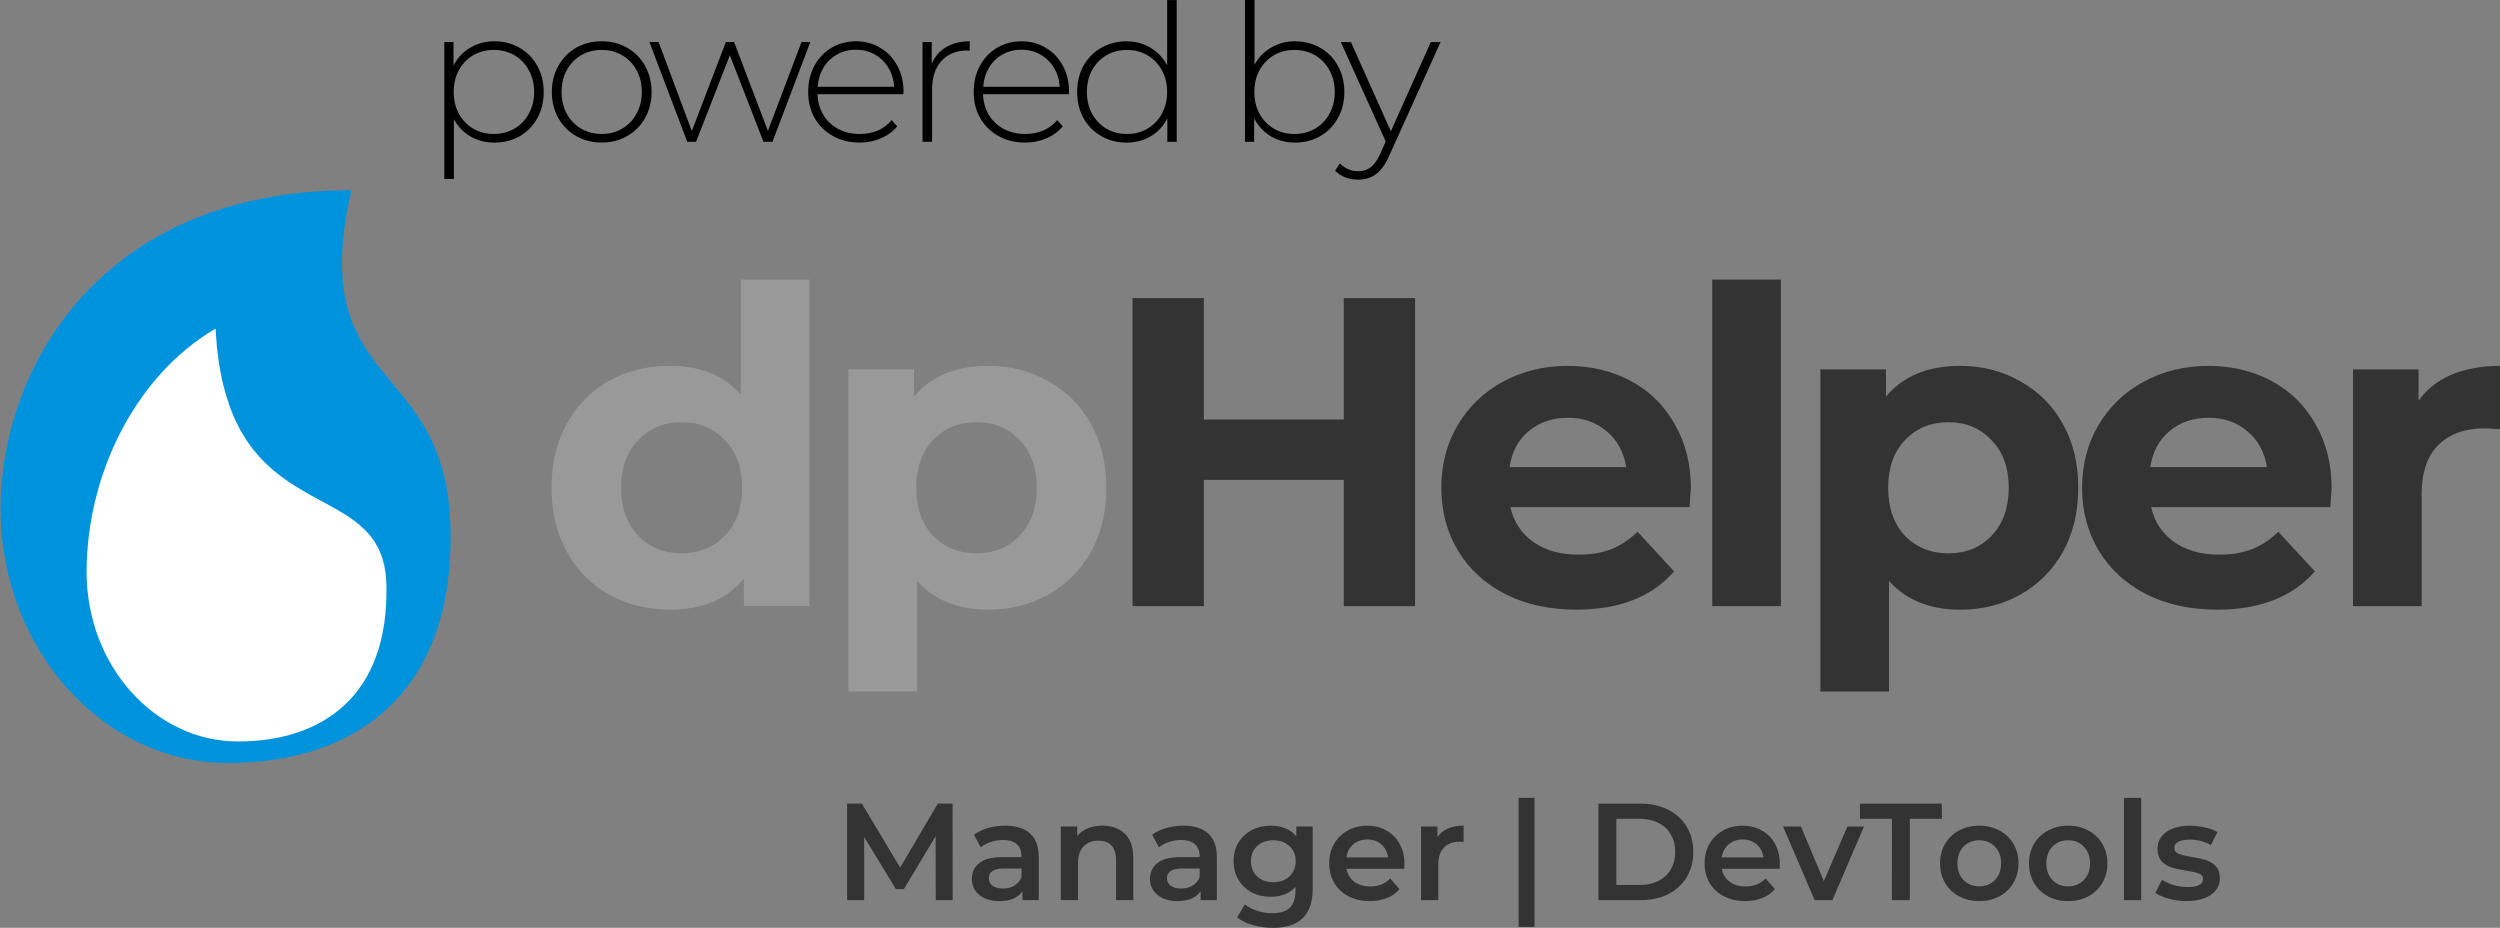 <?xml version="1.0" encoding="UTF-8" standalone="no"?>
<!-- Created with Inkscape (http://www.inkscape.org/) -->

<svg
   width="81.501mm"
   height="30.247mm"
   viewBox="0 0 81.501 30.247"
   version="1.1"
   id="svg1"
   xml:space="preserve"
   inkscape:version="1.4 (86a8ad7, 2024-10-11)"
   sodipodi:docname="powerd.svg"
   xmlns:inkscape="http://www.inkscape.org/namespaces/inkscape"
   xmlns:sodipodi="http://sodipodi.sourceforge.net/DTD/sodipodi-0.dtd"
   xmlns="http://www.w3.org/2000/svg"
   xmlns:svg="http://www.w3.org/2000/svg"><rect x="0" y="0" width="81.501" height="30.247" fill="#808080" stroke="none"/><sodipodi:namedview
     id="namedview1"
     pagecolor="#ffffff"
     bordercolor="#000000"
     borderopacity="0.25"
     inkscape:showpageshadow="2"
     inkscape:pageopacity="0.0"
     inkscape:pagecheckerboard="0"
     inkscape:deskcolor="#d1d1d1"
     inkscape:document-units="mm"
     inkscape:zoom="1.4378367"
     inkscape:cx="123.79709"
     inkscape:cy="149.18245"
     inkscape:window-width="1920"
     inkscape:window-height="1009"
     inkscape:window-x="1912"
     inkscape:window-y="-8"
     inkscape:window-maximized="1"
     inkscape:current-layer="layer1" /><defs
     id="defs1" /><g
     inkscape:label="Layer 1"
     inkscape:groupmode="layer"
     id="layer1"
     transform="translate(-70.302,-44.645)"><g
       id="text1"
       style="font-weight:bold;font-size:14.346px;font-family:Montserrat;-inkscape-font-specification:'Montserrat, Bold';text-align:center;letter-spacing:-0.794px;word-spacing:0px;text-anchor:middle;stroke-width:0.751;stroke-linecap:round;stroke-linejoin:round;paint-order:markers stroke fill"
       aria-label="dpHelper"><path
         style="fill:#999999;stroke-width:0.751"
         d="m 96.689,53.76 v 10.645 h -2.138 v -0.889 q -0.832,1.004 -2.41,1.004 -1.09,0 -1.98,-0.488 -0.875,-0.488 -1.377,-1.392 -0.502,-0.904 -0.502,-2.095 0,-1.191 0.502,-2.095 0.502,-0.904 1.377,-1.392 0.889,-0.488 1.98,-0.488 1.478,0 2.31,0.933 v -3.744 z m -4.16,8.923 q 0.846,0 1.406,-0.574 0.56,-0.588 0.56,-1.564 0,-0.976 -0.56,-1.549 -0.56,-0.588 -1.406,-0.588 -0.861,0 -1.42,0.588 -0.56,0.574 -0.56,1.549 0,0.976 0.56,1.564 0.56,0.574 1.42,0.574 z m 9.995,-6.112 q 1.076,0 1.951,0.502 0.889,0.488 1.392,1.392 0.502,0.889 0.502,2.08 0,1.191 -0.502,2.095 -0.502,0.889 -1.392,1.392 -0.875,0.488 -1.951,0.488 -1.478,0 -2.324,-0.933 v 3.601 H 97.961 V 56.687 h 2.138 v 0.889 q 0.832,-1.004 2.425,-1.004 z m -0.387,6.112 q 0.861,0 1.406,-0.574 0.56,-0.588 0.56,-1.564 0,-0.976 -0.56,-1.549 -0.545,-0.588 -1.406,-0.588 -0.861,0 -1.42,0.588 -0.545,0.574 -0.545,1.549 0,0.976 0.545,1.564 0.56,0.574 1.42,0.574 z"
         id="path5" /><path
         style="fill:#333333;stroke-width:0.751"
         d="m 116.434,54.363 v 10.042 h -2.324 v -4.117 h -4.562 v 4.117 h -2.324 v -10.042 h 2.324 v 3.96 h 4.562 v -3.96 z m 8.99,6.212 q 0,0.043 -0.043,0.603 h -5.839 q 0.158,0.717 0.746,1.133 0.588,0.416 1.463,0.416 0.603,0 1.062,-0.172 0.473,-0.187 0.875,-0.574 l 1.191,1.291 q -1.09,1.248 -3.185,1.248 -1.306,0 -2.31,-0.502 -1.004,-0.516 -1.549,-1.42 -0.545,-0.904 -0.545,-2.052 0,-1.133 0.531,-2.037 0.545,-0.918 1.478,-1.42 0.947,-0.516 2.109,-0.516 1.133,0 2.052,0.488 0.918,0.488 1.435,1.406 0.531,0.904 0.531,2.109 z m -4.003,-2.31 q -0.76,0 -1.277,0.43 -0.516,0.43 -0.631,1.176 h 3.802 q -0.115,-0.732 -0.631,-1.162 -0.516,-0.445 -1.262,-0.445 z m 4.701,-4.505 h 2.238 v 10.645 h -2.238 z m 8.087,2.812 q 1.076,0 1.951,0.502 0.889,0.488 1.392,1.392 0.502,0.889 0.502,2.08 0,1.191 -0.502,2.095 -0.502,0.889 -1.392,1.392 -0.875,0.488 -1.951,0.488 -1.478,0 -2.324,-0.933 v 3.601 h -2.238 V 56.687 h 2.138 v 0.889 q 0.832,-1.004 2.425,-1.004 z m -0.387,6.112 q 0.861,0 1.406,-0.574 0.56,-0.588 0.56,-1.564 0,-0.976 -0.56,-1.549 -0.545,-0.588 -1.406,-0.588 -0.861,0 -1.42,0.588 -0.545,0.574 -0.545,1.549 0,0.976 0.545,1.564 0.56,0.574 1.42,0.574 z m 12.491,-2.109 q 0,0.043 -0.043,0.603 h -5.839 q 0.158,0.717 0.746,1.133 0.588,0.416 1.463,0.416 0.603,0 1.062,-0.172 0.473,-0.187 0.875,-0.574 l 1.191,1.291 q -1.09,1.248 -3.185,1.248 -1.306,0 -2.31,-0.502 -1.004,-0.516 -1.549,-1.42 -0.545,-0.904 -0.545,-2.052 0,-1.133 0.531,-2.037 0.545,-0.918 1.478,-1.42 0.947,-0.516 2.109,-0.516 1.133,0 2.052,0.488 0.918,0.488 1.435,1.406 0.531,0.904 0.531,2.109 z m -4.003,-2.31 q -0.76,0 -1.277,0.43 -0.516,0.43 -0.631,1.176 h 3.802 q -0.115,-0.732 -0.631,-1.162 -0.516,-0.445 -1.262,-0.445 z m 6.838,-0.56 q 0.402,-0.56 1.076,-0.846 0.689,-0.287 1.578,-0.287 v 2.066 q -0.373,-0.029 -0.502,-0.029 -0.961,0 -1.506,0.545 -0.545,0.531 -0.545,1.607 v 3.644 h -2.238 v -7.718 h 2.138 z"
         id="path6" /></g><path
       style="font-weight:300;font-size:6.229px;font-family:Montserrat;-inkscape-font-specification:'Montserrat Light';text-align:center;letter-spacing:-0.345px;word-spacing:0px;text-anchor:middle;stroke-width:0.326;stroke-linecap:round;stroke-linejoin:round;paint-order:markers stroke fill"
       d="m 86.42,45.991 q 0.455,0 0.822,0.212 0.368,0.212 0.573,0.586 0.212,0.374 0.212,0.853 0,0.48 -0.212,0.86 -0.206,0.374 -0.573,0.586 -0.368,0.206 -0.822,0.206 -0.43,0 -0.779,-0.199 -0.349,-0.206 -0.542,-0.567 v 1.95 H 84.787 V 46.015 h 0.299 v 0.766 q 0.193,-0.374 0.542,-0.579 0.355,-0.212 0.791,-0.212 z m -0.019,3.021 q 0.374,0 0.673,-0.174 0.299,-0.174 0.467,-0.486 0.174,-0.311 0.174,-0.71 0,-0.399 -0.174,-0.71 -0.168,-0.311 -0.467,-0.486 -0.299,-0.174 -0.673,-0.174 -0.374,0 -0.673,0.174 -0.293,0.174 -0.467,0.486 -0.168,0.311 -0.168,0.71 0,0.399 0.168,0.71 0.174,0.311 0.467,0.486 0.299,0.174 0.673,0.174 z m 3.517,0.28 q -0.461,0 -0.835,-0.212 -0.368,-0.212 -0.579,-0.586 -0.212,-0.38 -0.212,-0.853 0,-0.473 0.212,-0.847 0.212,-0.38 0.579,-0.592 0.374,-0.212 0.835,-0.212 0.461,0 0.828,0.212 0.374,0.212 0.586,0.592 0.212,0.374 0.212,0.847 0,0.473 -0.212,0.853 -0.212,0.374 -0.586,0.586 -0.368,0.212 -0.828,0.212 z m 0,-0.28 q 0.374,0 0.667,-0.174 0.299,-0.174 0.467,-0.486 0.174,-0.311 0.174,-0.71 0,-0.399 -0.174,-0.71 -0.168,-0.311 -0.467,-0.486 -0.293,-0.174 -0.667,-0.174 -0.374,0 -0.673,0.174 -0.293,0.174 -0.467,0.486 -0.168,0.311 -0.168,0.71 0,0.399 0.168,0.71 0.174,0.311 0.467,0.486 0.299,0.174 0.673,0.174 z m 6.8,-2.996 -1.233,3.252 h -0.293 l -1.096,-2.822 -1.103,2.822 H 92.707 L 91.473,46.015 h 0.299 l 1.084,2.903 1.109,-2.903 h 0.268 l 1.103,2.897 1.096,-2.897 z m 3.032,1.701 h -2.797 q 0.012,0.38 0.193,0.679 0.181,0.293 0.486,0.455 0.311,0.162 0.698,0.162 0.318,0 0.586,-0.112 0.274,-0.118 0.455,-0.343 l 0.181,0.206 q -0.212,0.255 -0.536,0.392 -0.318,0.137 -0.691,0.137 -0.486,0 -0.866,-0.212 -0.38,-0.212 -0.598,-0.586 -0.212,-0.374 -0.212,-0.853 0,-0.473 0.199,-0.847 0.206,-0.38 0.561,-0.592 0.355,-0.212 0.797,-0.212 0.442,0 0.791,0.212 0.355,0.206 0.554,0.579 0.206,0.374 0.206,0.847 z m -1.545,-1.451 q -0.343,0 -0.617,0.156 -0.274,0.149 -0.442,0.43 -0.162,0.274 -0.187,0.623 h 2.492 q -0.019,-0.349 -0.187,-0.623 -0.168,-0.274 -0.442,-0.43 -0.274,-0.156 -0.617,-0.156 z m 2.471,0.461 q 0.149,-0.355 0.467,-0.542 0.318,-0.193 0.772,-0.193 v 0.305 l -0.075,-0.006 q -0.542,0 -0.847,0.343 -0.305,0.336 -0.305,0.941 v 1.694 h -0.311 V 46.015 h 0.299 z m 4.47,0.99 h -2.797 q 0.013,0.38 0.193,0.679 0.181,0.293 0.486,0.455 0.311,0.162 0.698,0.162 0.318,0 0.586,-0.112 0.274,-0.118 0.455,-0.343 l 0.181,0.206 q -0.212,0.255 -0.536,0.392 -0.318,0.137 -0.691,0.137 -0.486,0 -0.866,-0.212 -0.38,-0.212 -0.598,-0.586 -0.212,-0.374 -0.212,-0.853 0,-0.473 0.199,-0.847 0.206,-0.38 0.561,-0.592 0.355,-0.212 0.797,-0.212 0.442,0 0.791,0.212 0.355,0.206 0.554,0.579 0.206,0.374 0.206,0.847 z m -1.545,-1.451 q -0.343,0 -0.617,0.156 -0.274,0.149 -0.442,0.43 -0.162,0.274 -0.187,0.623 h 2.492 q -0.019,-0.349 -0.187,-0.623 -0.168,-0.274 -0.442,-0.43 -0.274,-0.156 -0.617,-0.156 z m 5.062,-1.62 v 4.622 h -0.305 v -0.766 q -0.193,0.38 -0.542,0.586 -0.349,0.206 -0.791,0.206 -0.455,0 -0.822,-0.212 -0.368,-0.212 -0.579,-0.586 -0.206,-0.374 -0.206,-0.853 0,-0.48 0.206,-0.853 0.212,-0.38 0.579,-0.586 0.368,-0.212 0.822,-0.212 0.436,0 0.779,0.206 0.349,0.206 0.548,0.573 v -2.124 z m -1.62,4.367 q 0.374,0 0.667,-0.174 0.299,-0.174 0.467,-0.486 0.174,-0.311 0.174,-0.71 0,-0.399 -0.174,-0.71 -0.168,-0.311 -0.467,-0.486 -0.293,-0.174 -0.667,-0.174 -0.374,0 -0.673,0.174 -0.293,0.174 -0.467,0.486 -0.168,0.311 -0.168,0.71 0,0.399 0.168,0.71 0.174,0.311 0.467,0.486 0.299,0.174 0.673,0.174 z m 5.478,-3.021 q 0.455,0 0.822,0.212 0.368,0.206 0.573,0.586 0.212,0.374 0.212,0.853 0,0.48 -0.212,0.853 -0.206,0.374 -0.573,0.586 -0.368,0.212 -0.822,0.212 -0.436,0 -0.791,-0.206 -0.349,-0.212 -0.542,-0.586 v 0.766 h -0.299 v -4.622 h 0.311 v 2.112 q 0.193,-0.361 0.542,-0.561 0.349,-0.206 0.779,-0.206 z m -0.019,3.021 q 0.374,0 0.673,-0.174 0.299,-0.174 0.467,-0.486 0.174,-0.311 0.174,-0.71 0,-0.399 -0.174,-0.71 -0.168,-0.311 -0.467,-0.486 -0.299,-0.174 -0.673,-0.174 -0.374,0 -0.673,0.174 -0.293,0.174 -0.467,0.486 -0.168,0.311 -0.168,0.71 0,0.399 0.168,0.71 0.174,0.311 0.467,0.486 0.299,0.174 0.673,0.174 z m 4.763,-2.996 -1.669,3.694 q -0.187,0.43 -0.436,0.61 -0.243,0.181 -0.579,0.181 -0.224,0 -0.424,-0.075 -0.193,-0.075 -0.33,-0.218 l 0.156,-0.237 q 0.249,0.255 0.604,0.255 0.237,0 0.405,-0.131 0.168,-0.131 0.311,-0.448 l 0.174,-0.392 -1.464,-3.239 h 0.33 l 1.302,2.909 1.302,-2.909 z"
       id="text2"
       aria-label="powered by" /><path
       d="m 100.808,73.989 -0.004,-2.085 -1.034,1.726 h -0.261 l -1.034,-1.699 v 2.058 h -0.557 v -3.146 h 0.481 l 1.249,2.085 1.227,-2.085 h 0.481 l 0.004,3.146 z m 2.265,-2.427 q 0.53,0 0.809,0.256 0.283,0.252 0.283,0.764 v 1.407 h -0.53 v -0.292 q -0.103,0.157 -0.297,0.243 -0.189,0.081 -0.458,0.081 -0.27,0 -0.472,-0.09 -0.202,-0.094 -0.315,-0.256 -0.108,-0.166 -0.108,-0.373 0,-0.324 0.238,-0.517 0.243,-0.198 0.759,-0.198 h 0.62 v -0.036 q 0,-0.252 -0.153,-0.386 -0.148,-0.135 -0.445,-0.135 -0.202,0 -0.4,0.063 -0.193,0.063 -0.328,0.175 l -0.22,-0.409 q 0.189,-0.144 0.454,-0.22 0.265,-0.076 0.562,-0.076 z m -0.076,2.049 q 0.211,0 0.373,-0.094 0.166,-0.099 0.234,-0.279 v -0.279 h -0.58 q -0.485,0 -0.485,0.319 0,0.153 0.121,0.243 0.121,0.09 0.337,0.09 z m 3.249,-2.049 q 0.454,0 0.728,0.265 0.274,0.265 0.274,0.786 v 1.375 h -0.562 v -1.303 q 0,-0.315 -0.148,-0.472 -0.148,-0.162 -0.422,-0.162 -0.31,0 -0.49,0.189 -0.18,0.184 -0.18,0.535 v 1.213 h -0.562 v -2.4 h 0.535 v 0.31 q 0.139,-0.166 0.351,-0.252 0.211,-0.085 0.476,-0.085 z m 2.634,0 q 0.53,0 0.809,0.256 0.283,0.252 0.283,0.764 v 1.407 h -0.53 v -0.292 q -0.103,0.157 -0.297,0.243 -0.189,0.081 -0.458,0.081 -0.27,0 -0.472,-0.09 -0.202,-0.094 -0.315,-0.256 -0.108,-0.166 -0.108,-0.373 0,-0.324 0.238,-0.517 0.243,-0.198 0.759,-0.198 h 0.62 v -0.036 q 0,-0.252 -0.153,-0.386 -0.148,-0.135 -0.445,-0.135 -0.202,0 -0.4,0.063 -0.193,0.063 -0.328,0.175 l -0.22,-0.409 q 0.189,-0.144 0.454,-0.22 0.265,-0.076 0.562,-0.076 z m -0.076,2.049 q 0.211,0 0.373,-0.094 0.166,-0.099 0.234,-0.279 v -0.279 h -0.58 q -0.485,0 -0.485,0.319 0,0.153 0.121,0.243 0.121,0.09 0.337,0.09 z m 4.292,-2.022 v 2.036 q 0,1.267 -1.294,1.267 -0.346,0 -0.656,-0.09 -0.31,-0.085 -0.512,-0.252 l 0.252,-0.422 q 0.157,0.13 0.395,0.207 0.243,0.081 0.49,0.081 0.395,0 0.58,-0.18 0.184,-0.18 0.184,-0.548 v -0.126 q -0.144,0.157 -0.351,0.238 -0.207,0.081 -0.454,0.081 -0.342,0 -0.62,-0.144 -0.274,-0.148 -0.436,-0.413 -0.157,-0.265 -0.157,-0.607 0,-0.342 0.157,-0.602 0.162,-0.265 0.436,-0.409 0.279,-0.144 0.62,-0.144 0.261,0 0.472,0.085 0.216,0.085 0.36,0.261 v -0.319 z m -1.281,1.816 q 0.319,0 0.521,-0.189 0.207,-0.193 0.207,-0.499 0,-0.301 -0.207,-0.49 -0.202,-0.189 -0.521,-0.189 -0.324,0 -0.53,0.189 -0.202,0.189 -0.202,0.49 0,0.306 0.202,0.499 0.207,0.189 0.53,0.189 z m 4.274,-0.602 q 0,0.058 -0.009,0.166 h -1.883 q 0.049,0.265 0.256,0.422 0.211,0.153 0.521,0.153 0.395,0 0.652,-0.261 l 0.301,0.346 q -0.162,0.193 -0.409,0.292 -0.247,0.099 -0.557,0.099 -0.395,0 -0.697,-0.157 -0.301,-0.157 -0.467,-0.436 -0.162,-0.283 -0.162,-0.638 0,-0.351 0.157,-0.629 0.162,-0.283 0.445,-0.44 0.283,-0.157 0.638,-0.157 0.351,0 0.625,0.157 0.279,0.153 0.431,0.436 0.157,0.279 0.157,0.647 z m -1.213,-0.791 q -0.27,0 -0.458,0.162 -0.184,0.157 -0.225,0.422 h 1.362 q -0.036,-0.261 -0.22,-0.422 -0.184,-0.162 -0.458,-0.162 z m 2.287,-0.072 q 0.243,-0.378 0.854,-0.378 v 0.535 q -0.072,-0.013 -0.13,-0.013 -0.328,0 -0.512,0.193 -0.184,0.189 -0.184,0.548 v 1.164 h -0.562 v -2.4 h 0.535 z m 2.647,-1.285 h 0.517 v 4.206 h -0.517 z m 2.602,0.189 h 1.375 q 0.503,0 0.894,0.198 0.391,0.193 0.607,0.553 0.216,0.355 0.216,0.822 0,0.467 -0.216,0.827 -0.216,0.355 -0.607,0.553 -0.391,0.193 -0.894,0.193 h -1.375 z m 1.348,2.651 q 0.346,0 0.607,-0.13 0.265,-0.135 0.404,-0.378 0.144,-0.247 0.144,-0.571 0,-0.324 -0.144,-0.566 -0.139,-0.247 -0.404,-0.378 -0.261,-0.135 -0.607,-0.135 h -0.764 v 2.157 z m 4.566,-0.692 q 0,0.058 -0.009,0.166 h -1.883 q 0.049,0.265 0.256,0.422 0.211,0.153 0.521,0.153 0.395,0 0.652,-0.261 l 0.301,0.346 q -0.162,0.193 -0.409,0.292 -0.247,0.099 -0.557,0.099 -0.395,0 -0.697,-0.157 -0.301,-0.157 -0.467,-0.436 -0.162,-0.283 -0.162,-0.638 0,-0.351 0.157,-0.629 0.162,-0.283 0.445,-0.44 0.283,-0.157 0.638,-0.157 0.351,0 0.625,0.157 0.279,0.153 0.431,0.436 0.157,0.279 0.157,0.647 z m -1.213,-0.791 q -0.27,0 -0.458,0.162 -0.184,0.157 -0.225,0.422 h 1.362 q -0.036,-0.261 -0.22,-0.422 -0.184,-0.162 -0.458,-0.162 z m 3.955,-0.422 -1.029,2.4 h -0.58 l -1.029,-2.4 h 0.584 l 0.746,1.78 0.768,-1.78 z m 0.912,-0.252 h -1.043 v -0.494 h 2.669 v 0.494 h -1.043 v 2.651 h -0.584 z m 2.845,2.683 q -0.364,0 -0.656,-0.157 -0.292,-0.157 -0.458,-0.436 -0.162,-0.283 -0.162,-0.638 0,-0.355 0.162,-0.634 0.166,-0.279 0.458,-0.436 0.292,-0.157 0.656,-0.157 0.369,0 0.661,0.157 0.292,0.157 0.454,0.436 0.166,0.279 0.166,0.634 0,0.355 -0.166,0.638 -0.162,0.279 -0.454,0.436 -0.292,0.157 -0.661,0.157 z m 0,-0.481 q 0.31,0 0.512,-0.207 0.202,-0.207 0.202,-0.544 0,-0.337 -0.202,-0.544 -0.202,-0.207 -0.512,-0.207 -0.31,0 -0.512,0.207 -0.198,0.207 -0.198,0.544 0,0.337 0.198,0.544 0.202,0.207 0.512,0.207 z m 2.899,0.481 q -0.364,0 -0.656,-0.157 -0.292,-0.157 -0.458,-0.436 -0.162,-0.283 -0.162,-0.638 0,-0.355 0.162,-0.634 0.166,-0.279 0.458,-0.436 0.292,-0.157 0.656,-0.157 0.369,0 0.661,0.157 0.292,0.157 0.454,0.436 0.166,0.279 0.166,0.634 0,0.355 -0.166,0.638 -0.162,0.279 -0.454,0.436 -0.292,0.157 -0.661,0.157 z m 0,-0.481 q 0.31,0 0.512,-0.207 0.202,-0.207 0.202,-0.544 0,-0.337 -0.202,-0.544 -0.202,-0.207 -0.512,-0.207 -0.31,0 -0.512,0.207 -0.198,0.207 -0.198,0.544 0,0.337 0.198,0.544 0.202,0.207 0.512,0.207 z m 1.82,-2.885 h 0.562 v 3.335 h -0.562 z m 2.04,3.366 q -0.292,0 -0.571,-0.076 -0.279,-0.076 -0.445,-0.193 l 0.216,-0.427 q 0.162,0.108 0.386,0.175 0.229,0.063 0.449,0.063 0.503,0 0.503,-0.265 0,-0.126 -0.13,-0.175 -0.126,-0.049 -0.409,-0.094 -0.297,-0.045 -0.485,-0.103 -0.184,-0.058 -0.324,-0.202 -0.135,-0.148 -0.135,-0.409 0,-0.342 0.283,-0.544 0.288,-0.207 0.773,-0.207 0.247,0 0.494,0.058 0.247,0.054 0.404,0.148 l -0.216,0.427 Q 142.072,72.016 141.69,72.016 q -0.247,0 -0.378,0.076 -0.126,0.072 -0.126,0.193 0,0.135 0.135,0.193 0.139,0.054 0.427,0.103 0.288,0.045 0.472,0.103 0.184,0.058 0.315,0.198 0.135,0.139 0.135,0.395 0,0.337 -0.292,0.539 -0.292,0.202 -0.795,0.202 z"
       id="text5"
       style="font-weight:600;font-size:4.494px;font-family:Montserrat;-inkscape-font-specification:'Montserrat Semi-Bold';text-align:center;letter-spacing:0px;word-spacing:0px;text-anchor:middle;fill:#333333;stroke-width:0.235;stroke-linecap:round;stroke-linejoin:round;paint-order:markers stroke fill"
       aria-label="Manager | DevTools" /><g
       id="g5"
       transform="matrix(0.592,0,0,0.592,34.911,24.348)"><path
         d="m 79.13,44.758 -0.213,1.009 -0.151,0.934 -0.1,0.865 -0.048,0.804 -0.003,0.743 0.044,0.692 0.083,0.638 0.124,0.591 0.155,0.555 0.186,0.515 0.216,0.483 0.237,0.454 0.261,0.432 0.279,0.415 0.296,0.4 0.306,0.39 0.629,0.768 0.639,0.782 0.316,0.407 0.306,0.425 0.292,0.448 0.282,0.476 0.261,0.501 0.24,0.541 0.216,0.577 0.189,0.624 0.161,0.671 0.124,0.725 0.086,0.779 0.048,0.844 0.007,0.862 -0.028,0.826 -0.059,0.797 -0.089,0.761 -0.124,0.732 -0.151,0.7 -0.182,0.667 -0.209,0.638 -0.237,0.61 -0.265,0.577 -0.292,0.552 -0.313,0.519 -0.344,0.49 -0.361,0.462 -0.389,0.436 -0.409,0.404 -0.43,0.379 -0.447,0.353 -0.471,0.325 -0.488,0.299 -0.502,0.274 -0.522,0.249 -0.539,0.22 -0.55,0.199 -0.567,0.173 -0.581,0.148 -0.595,0.126 -0.601,0.101 -0.615,0.08 -0.626,0.054 -0.636,0.033 -0.642,0.011 -0.643,-0.018 -0.632,-0.054 -0.625,-0.09 -0.615,-0.122 -0.605,-0.155 -0.595,-0.191 -0.581,-0.22 -0.567,-0.253 -0.557,-0.281 -0.54,-0.31 -0.522,-0.336 -0.508,-0.368 -0.492,-0.39 -0.474,-0.414 -0.454,-0.444 -0.436,-0.462 -0.412,-0.487 -0.395,-0.508 -0.371,-0.53 -0.351,-0.552 -0.327,-0.566 -0.302,-0.588 -0.279,-0.602 -0.251,-0.62 -0.224,-0.635 -0.196,-0.652 -0.172,-0.664 -0.138,-0.678 -0.114,-0.685 -0.079,-0.7 -0.048,-0.71 -0.017,-0.721 0.017,-0.729 0.048,-0.739 0.083,-0.746 0.117,-0.754 0.148,-0.754 0.185,-0.761 0.22,-0.757 0.258,-0.753 0.292,-0.75 0.33,-0.743 0.364,-0.732 0.406,-0.721 0.443,-0.707 0.481,-0.689 0.522,-0.674 0.56,-0.653 0.602,-0.627 0.642,-0.606 0.684,-0.577 0.725,-0.552 0.77,-0.516 0.811,-0.483 0.856,-0.451 0.9,-0.411 0.945,-0.367 0.99,-0.328 1.035,-0.285 1.083,-0.234 1.127,-0.191 1.176,-0.137 1.224,-0.083 z"
         style="fill:#0093dd;fill-opacity:1;fill-rule:evenodd;stroke:none;stroke-width:0.344"
         id="path1" /><path
         d="m 71.651,52.382 0.076,1.024 0.12,0.941 0.162,0.862 0.203,0.786 0.234,0.717 0.268,0.656 0.295,0.591 0.323,0.537 0.347,0.487 0.368,0.44 0.382,0.396 0.399,0.361 0.409,0.325 0.416,0.299 0.422,0.274 0.426,0.253 0.419,0.242 0.419,0.227 0.412,0.224 0.402,0.22 0.385,0.224 0.375,0.231 0.35,0.245 0.33,0.26 0.302,0.281 0.278,0.306 0.244,0.335 0.21,0.371 0.172,0.411 0.131,0.454 0.089,0.505 0.041,0.555 0.003,0.573 -0.018,0.552 -0.037,0.526 -0.062,0.508 -0.083,0.487 -0.1,0.469 -0.12,0.444 -0.141,0.425 -0.158,0.404 -0.175,0.386 -0.196,0.368 -0.21,0.346 -0.227,0.325 -0.241,0.31 -0.258,0.288 -0.272,0.27 -0.289,0.253 -0.299,0.234 -0.313,0.216 -0.323,0.202 -0.337,0.18 -0.347,0.166 -0.357,0.148 -0.368,0.13 -0.378,0.115 -0.388,0.101 -0.396,0.083 -0.402,0.069 -0.409,0.051 -0.416,0.036 -0.423,0.021 -0.426,0.007 -0.43,-0.011 -0.423,-0.036 -0.416,-0.061 -0.412,-0.08 -0.402,-0.104 -0.395,-0.126 -0.385,-0.148 -0.382,-0.17 -0.368,-0.184 -0.361,-0.209 -0.347,-0.224 -0.34,-0.245 -0.327,-0.26 -0.316,-0.277 -0.302,-0.292 -0.289,-0.31 -0.279,-0.325 -0.261,-0.339 -0.247,-0.353 -0.234,-0.364 -0.217,-0.379 -0.203,-0.39 -0.182,-0.404 -0.168,-0.411 -0.151,-0.425 -0.131,-0.433 -0.114,-0.444 -0.092,-0.451 -0.072,-0.458 -0.055,-0.465 -0.031,-0.472 -0.011,-0.48 0.007,-0.483 0.021,-0.483 0.038,-0.487 0.051,-0.487 0.065,-0.487 0.079,-0.483 0.093,-0.487 0.11,-0.483 0.12,-0.479 0.134,-0.48 0.151,-0.472 0.165,-0.472 0.175,-0.465 0.193,-0.458 0.203,-0.454 0.22,-0.447 0.231,-0.44 0.247,-0.436 0.258,-0.422 0.272,-0.418 0.285,-0.404 0.296,-0.397 0.312,-0.386 0.323,-0.375 0.337,-0.364 0.35,-0.35 0.361,-0.335 0.375,-0.325 0.388,-0.31 0.399,-0.292 0.412,-0.281 z"
         style="fill:#ffffff;fill-opacity:1;fill-rule:evenodd;stroke:none;stroke-width:0.344"
         id="path2" /></g></g></svg>

